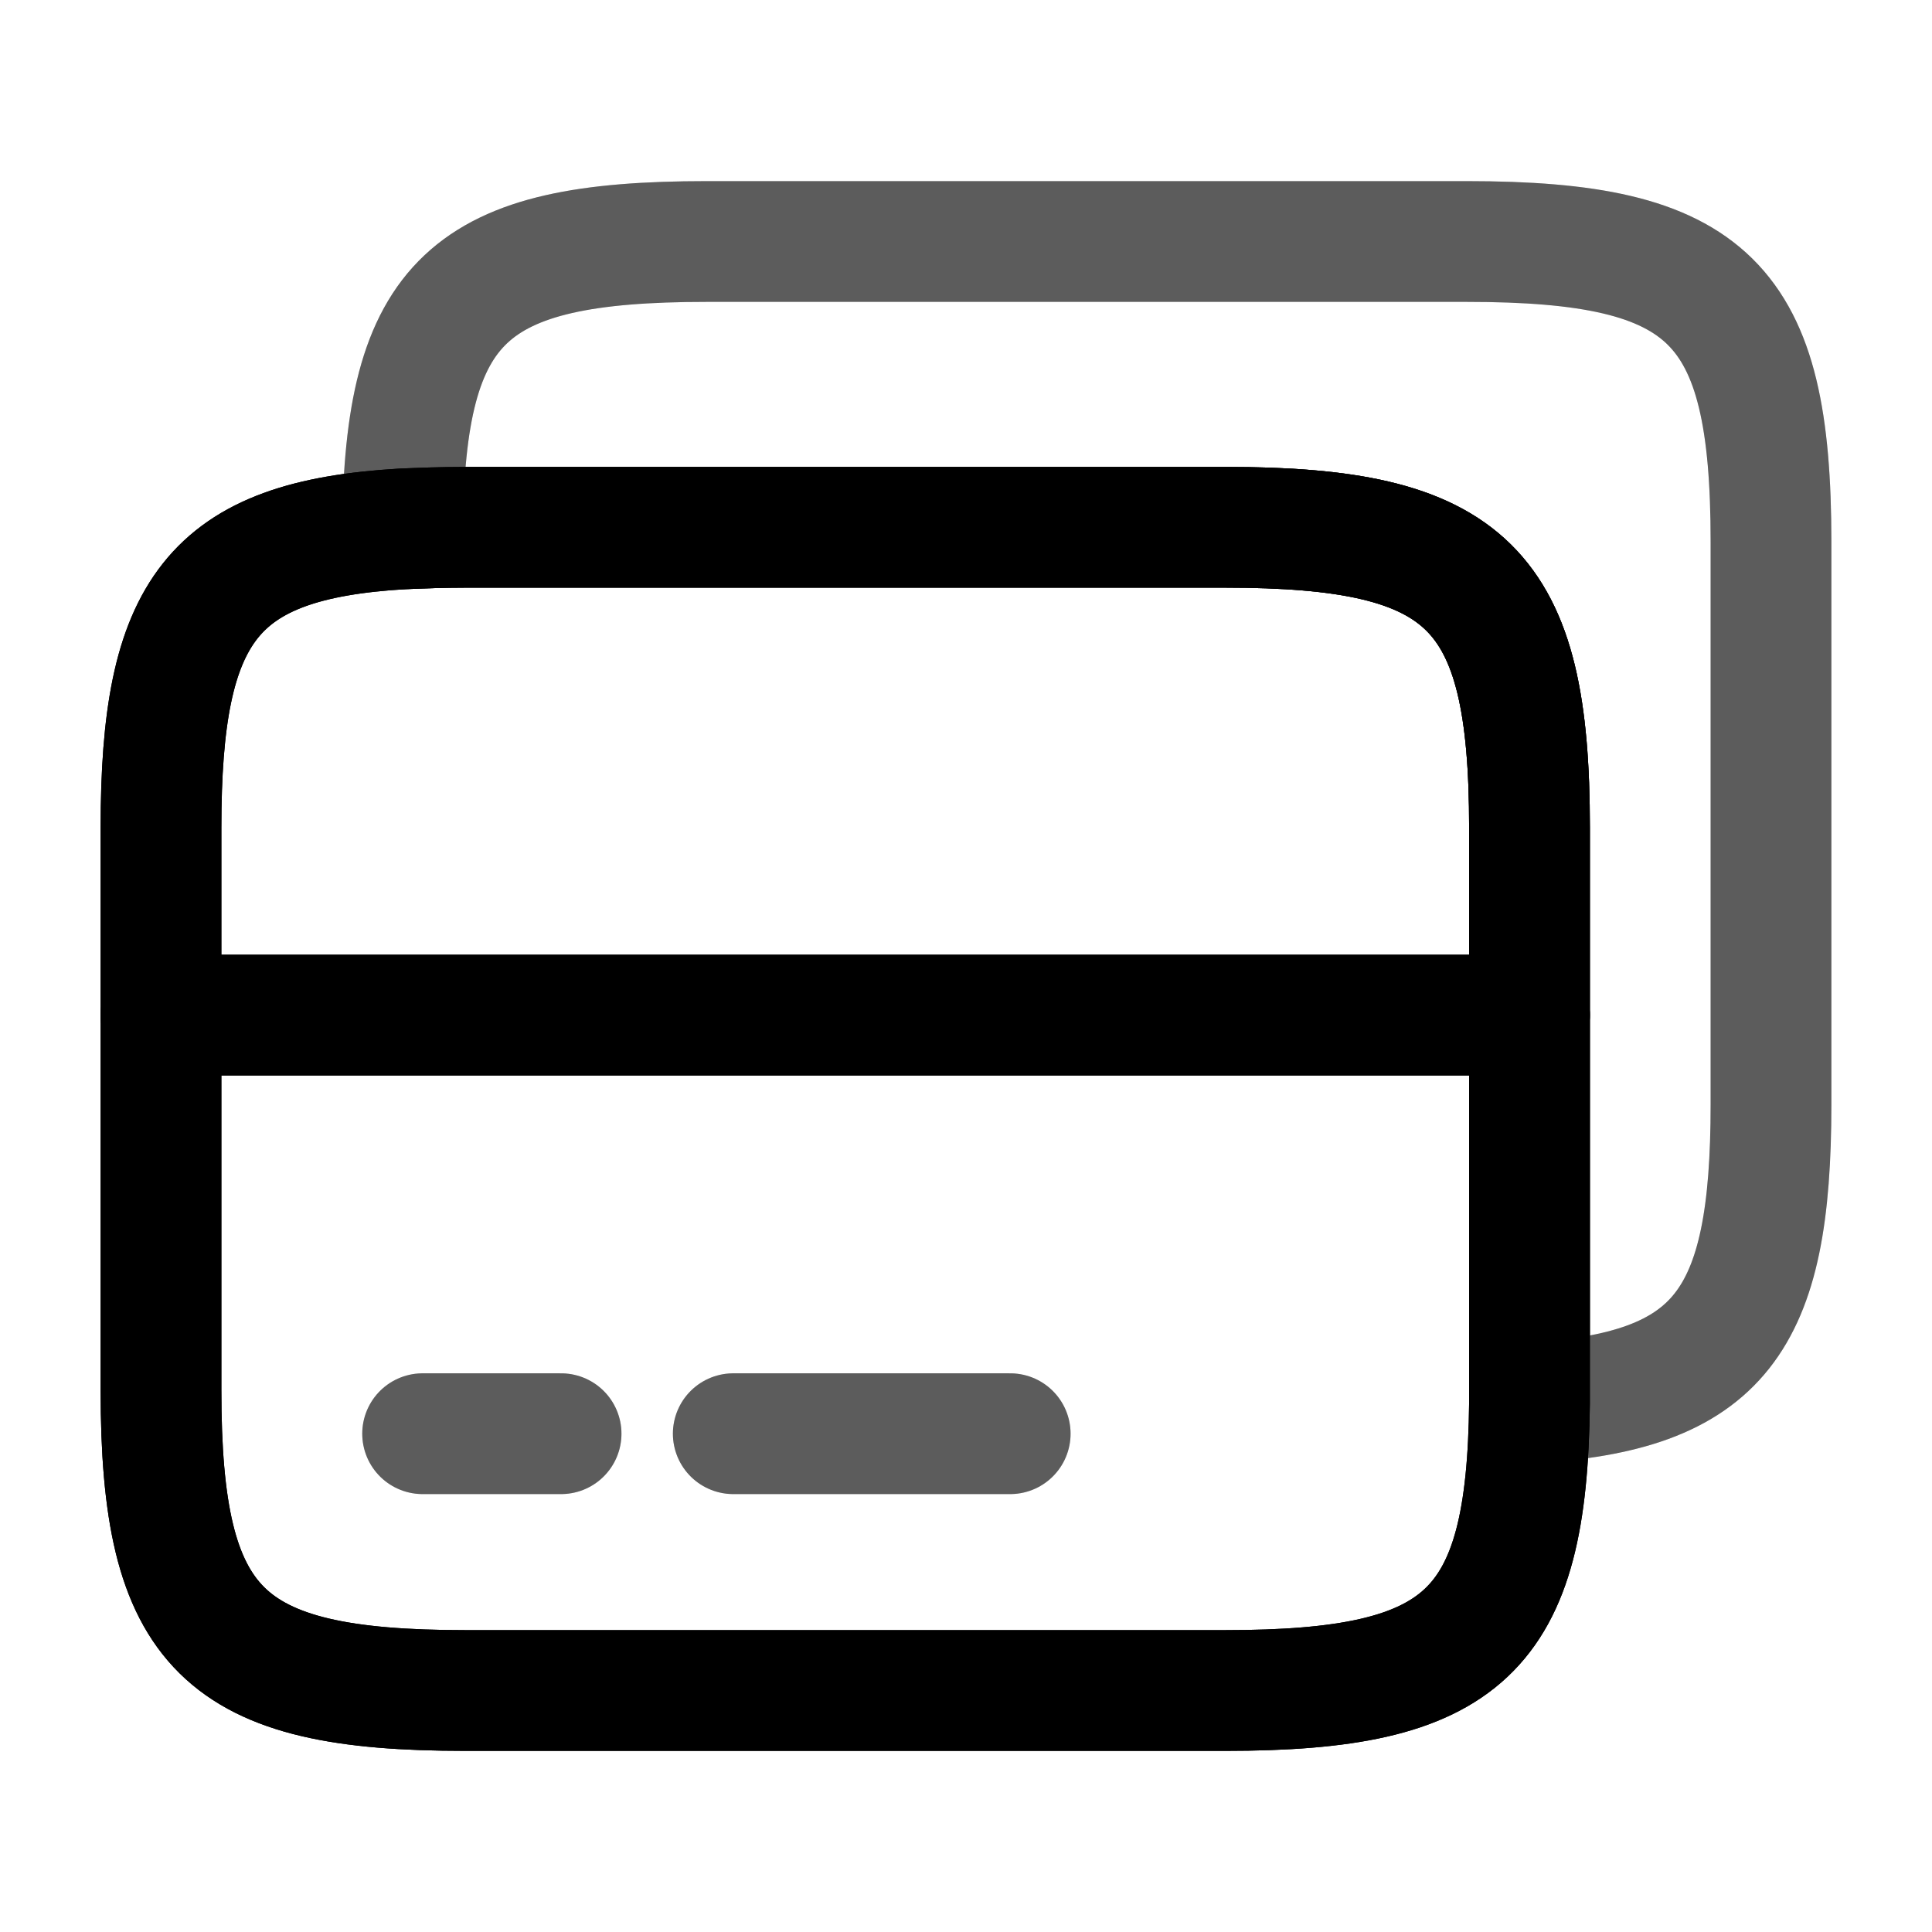 <!DOCTYPE svg PUBLIC "-//W3C//DTD SVG 1.1//EN" "http://www.w3.org/Graphics/SVG/1.1/DTD/svg11.dtd">
<!-- Uploaded to: SVG Repo, www.svgrepo.com, Transformed by: SVG Repo Mixer Tools -->
<svg width="800px" height="800px" viewBox="0 0 24 24" fill="none" xmlns="http://www.w3.org/2000/svg" stroke="#000000">
<g id="SVGRepo_bgCarrier" stroke-width="0"/>
<g id="SVGRepo_tracerCarrier" stroke-linecap="round" stroke-linejoin="round" stroke="#040101" stroke-width="4.8"> <path d="M2 12.61H19" stroke="#000000" stroke-width="1.5" stroke-miterlimit="10" stroke-linecap="round" stroke-linejoin="round"/> <path d="M19 10.28V17.43C18.97 20.28 18.19 21 15.22 21H5.78C2.76 21 2 20.25 2 17.27V10.28C2 7.58 2.63 6.71 5 6.57C5.24 6.56 5.5 6.55 5.78 6.55H15.22C18.24 6.55 19 7.3 19 10.28Z" stroke="#000000" stroke-width="1.5" stroke-linecap="round" stroke-linejoin="round"/> <path opacity="0.4" d="M22 6.73V13.72C22 16.42 21.37 17.29 19 17.43V10.28C19 7.3 18.24 6.55 15.22 6.55H5.78C5.5 6.55 5.24 6.56 5 6.57C5.03 3.72 5.81 3 8.78 3H18.22C21.24 3 22 3.75 22 6.73Z" stroke="#000000" stroke-width="1.5" stroke-linecap="round" stroke-linejoin="round"/> <path opacity="0.4" d="M5.25 17.81H6.97" stroke="#000000" stroke-width="1.5" stroke-miterlimit="10" stroke-linecap="round" stroke-linejoin="round"/> <path opacity="0.4" d="M9.109 17.81H12.549" stroke="#000000" stroke-width="1.5" stroke-miterlimit="10" stroke-linecap="round" stroke-linejoin="round"/> </g>
<g id="SVGRepo_iconCarrier"> <path d="M2 12.61H19" stroke="#000000" stroke-width="1.5" stroke-miterlimit="10" stroke-linecap="round" stroke-linejoin="round"/> <path d="M19 10.28V17.43C18.97 20.28 18.19 21 15.22 21H5.78C2.76 21 2 20.25 2 17.27V10.28C2 7.58 2.63 6.71 5 6.57C5.24 6.56 5.5 6.55 5.78 6.55H15.22C18.24 6.55 19 7.3 19 10.28Z" stroke="#000000" stroke-width="1.5" stroke-linecap="round" stroke-linejoin="round"/> <path opacity="0.4" d="M22 6.73V13.72C22 16.42 21.37 17.29 19 17.43V10.28C19 7.3 18.24 6.55 15.22 6.55H5.78C5.5 6.55 5.24 6.56 5 6.57C5.03 3.72 5.81 3 8.78 3H18.22C21.24 3 22 3.75 22 6.73Z" stroke="#000000" stroke-width="1.5" stroke-linecap="round" stroke-linejoin="round"/> <path opacity="0.4" d="M5.25 17.81H6.97" stroke="#000000" stroke-width="1.5" stroke-miterlimit="10" stroke-linecap="round" stroke-linejoin="round"/> <path opacity="0.4" d="M9.109 17.81H12.549" stroke="#000000" stroke-width="1.5" stroke-miterlimit="10" stroke-linecap="round" stroke-linejoin="round"/> </g>
</svg>